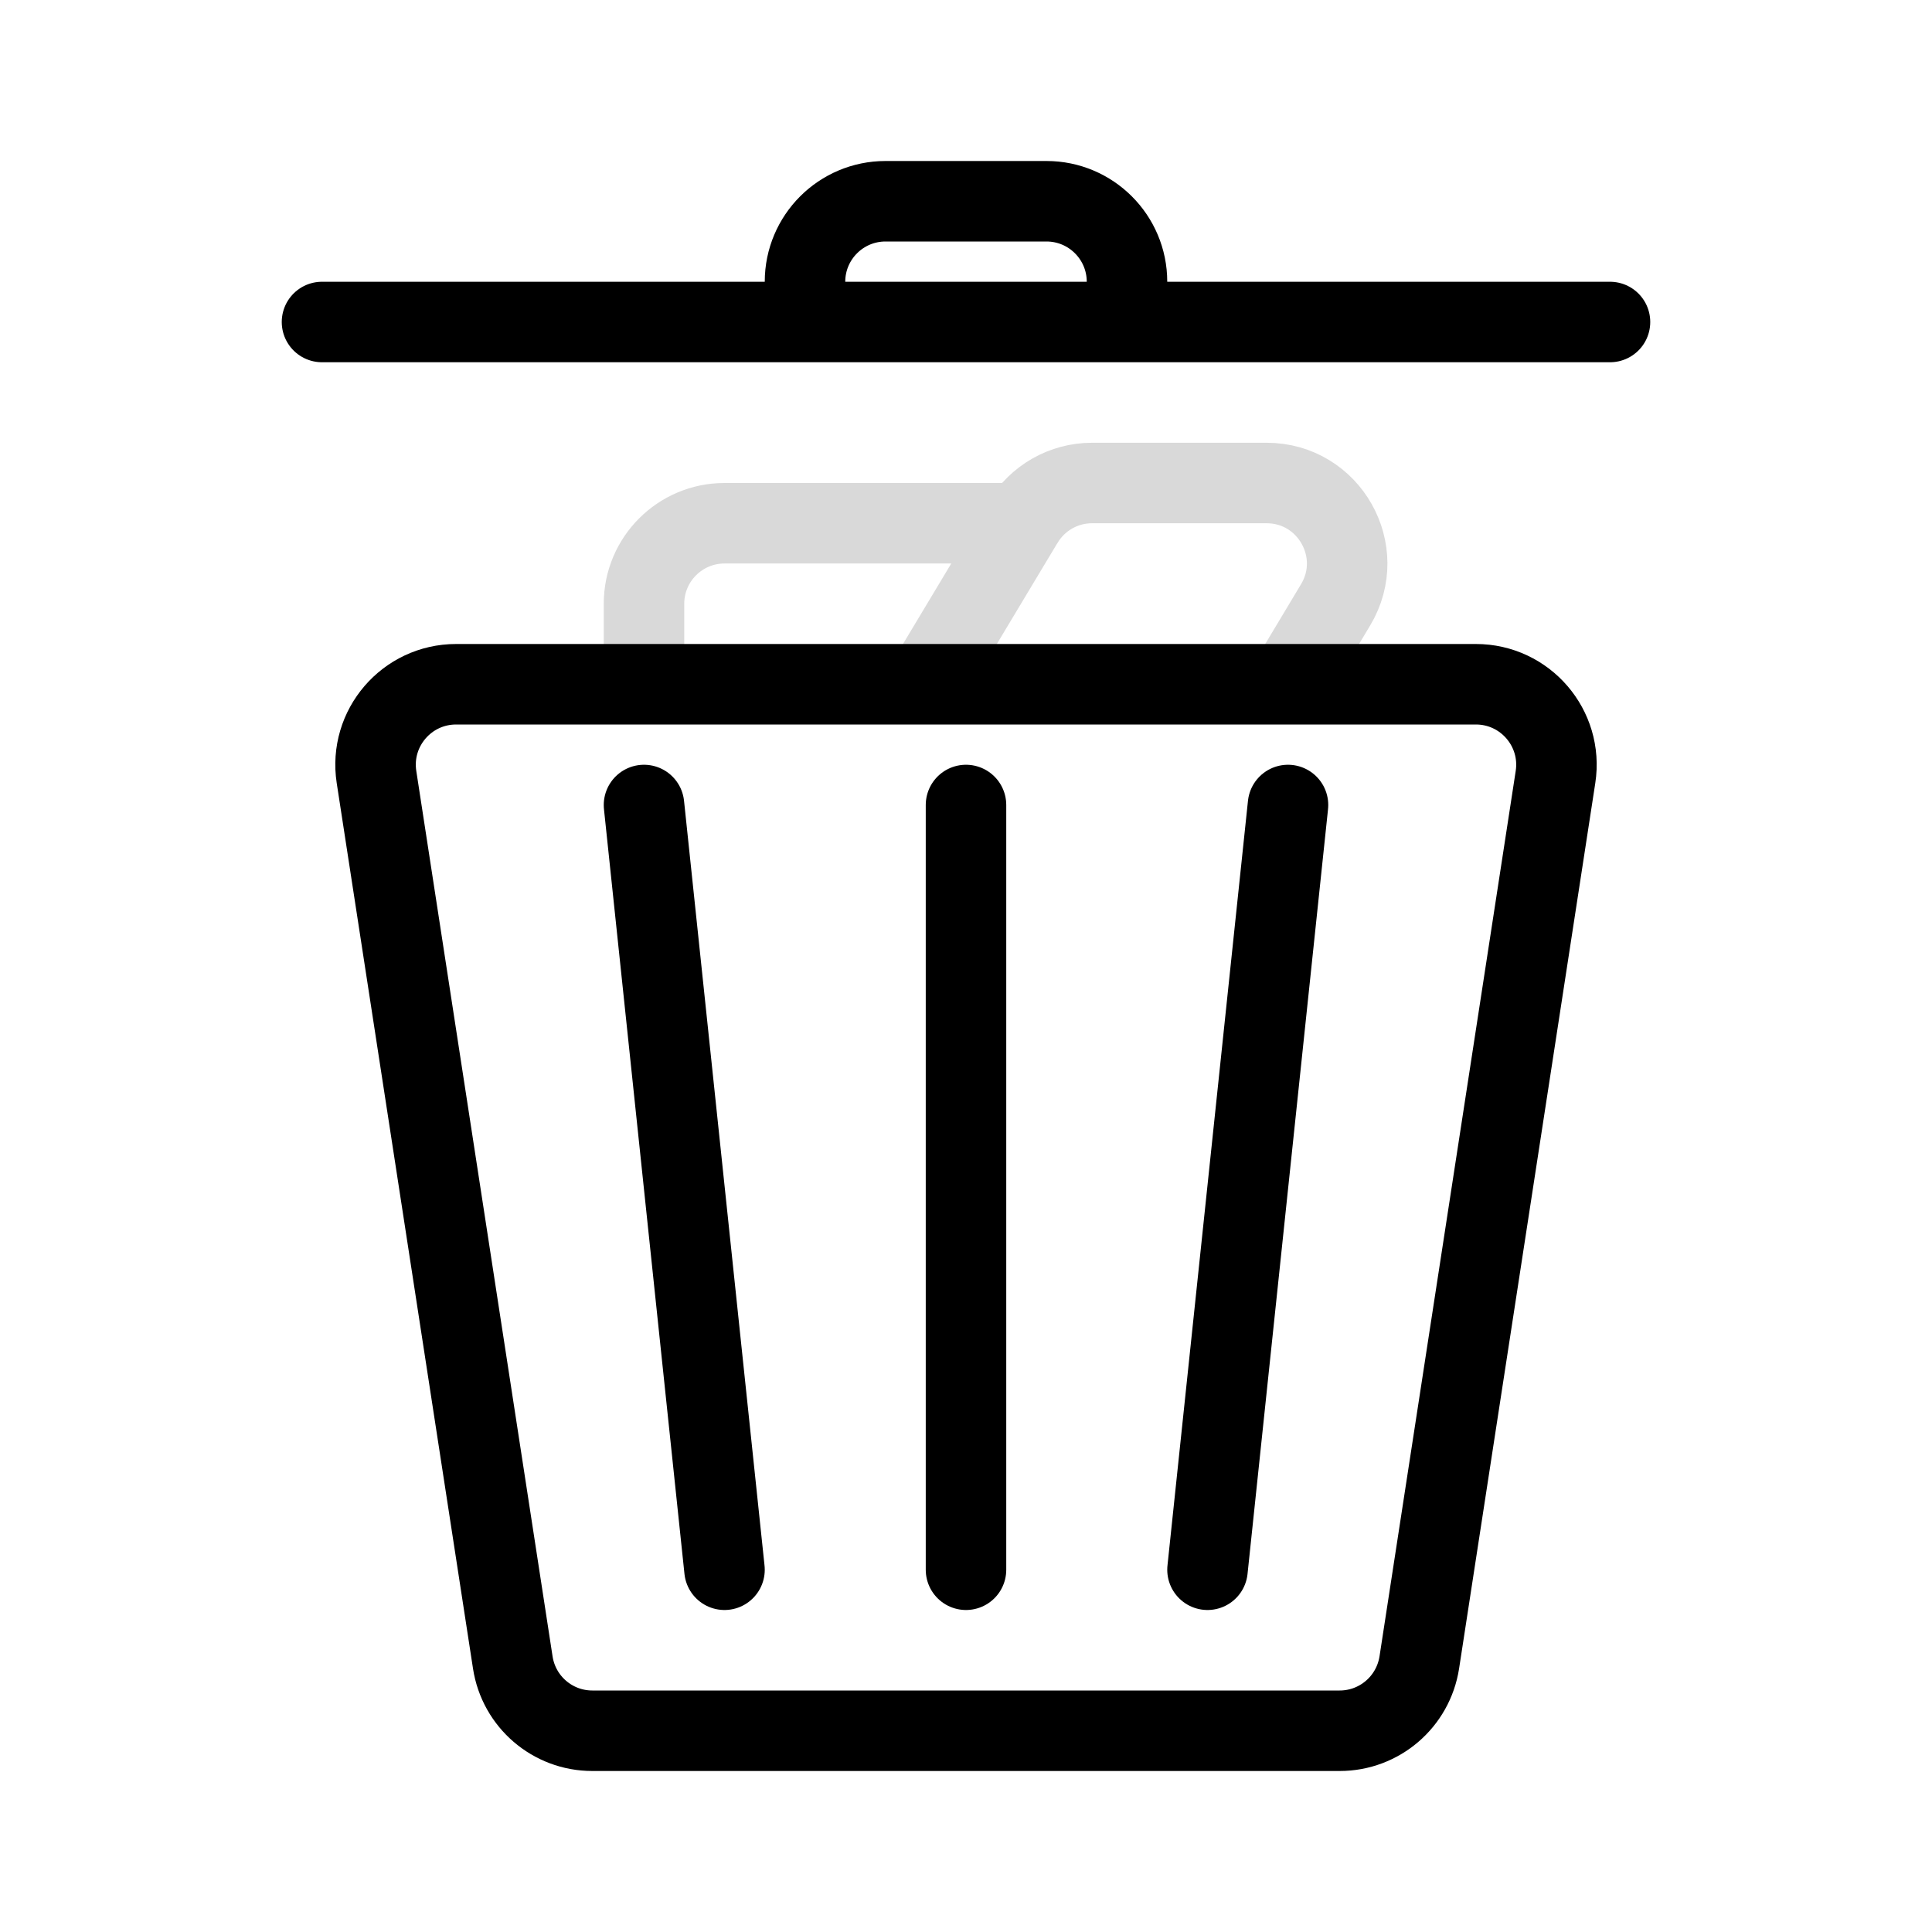 <svg width="24" height="24" viewBox="0 0 24 24" fill="none" xmlns="http://www.w3.org/2000/svg">
<path id="trash" d="M11.5 8.5L12.7 6.5M16 8.5L16.591 7.514C16.991 6.848 16.511 6 15.734 6H13.566C13.215 6 12.889 6.184 12.709 6.486L12.7 6.5M8 8.5V7.5C8 6.948 8.448 6.5 9 6.5H12.7" stroke="#D9D9D9"/>
<path id="bin" d="M8 10L9 19.5M12 10V19.5M15 19.5L16 10M4 4H10M20 4H14M10 4V3.5C10 2.948 10.448 2.5 11 2.5H13C13.552 2.5 14 2.948 14 3.5V4M10 4H12H14M12 8.5H10H7H5.666C5.053 8.5 4.584 9.046 4.677 9.652L6.37 20.652C6.445 21.14 6.864 21.5 7.358 21.5H16.642C17.136 21.5 17.555 21.14 17.631 20.652L19.323 9.652C19.416 9.046 18.947 8.5 18.334 8.5H15H13H12Z" stroke="black" stroke-linecap="round"/>
</svg>
